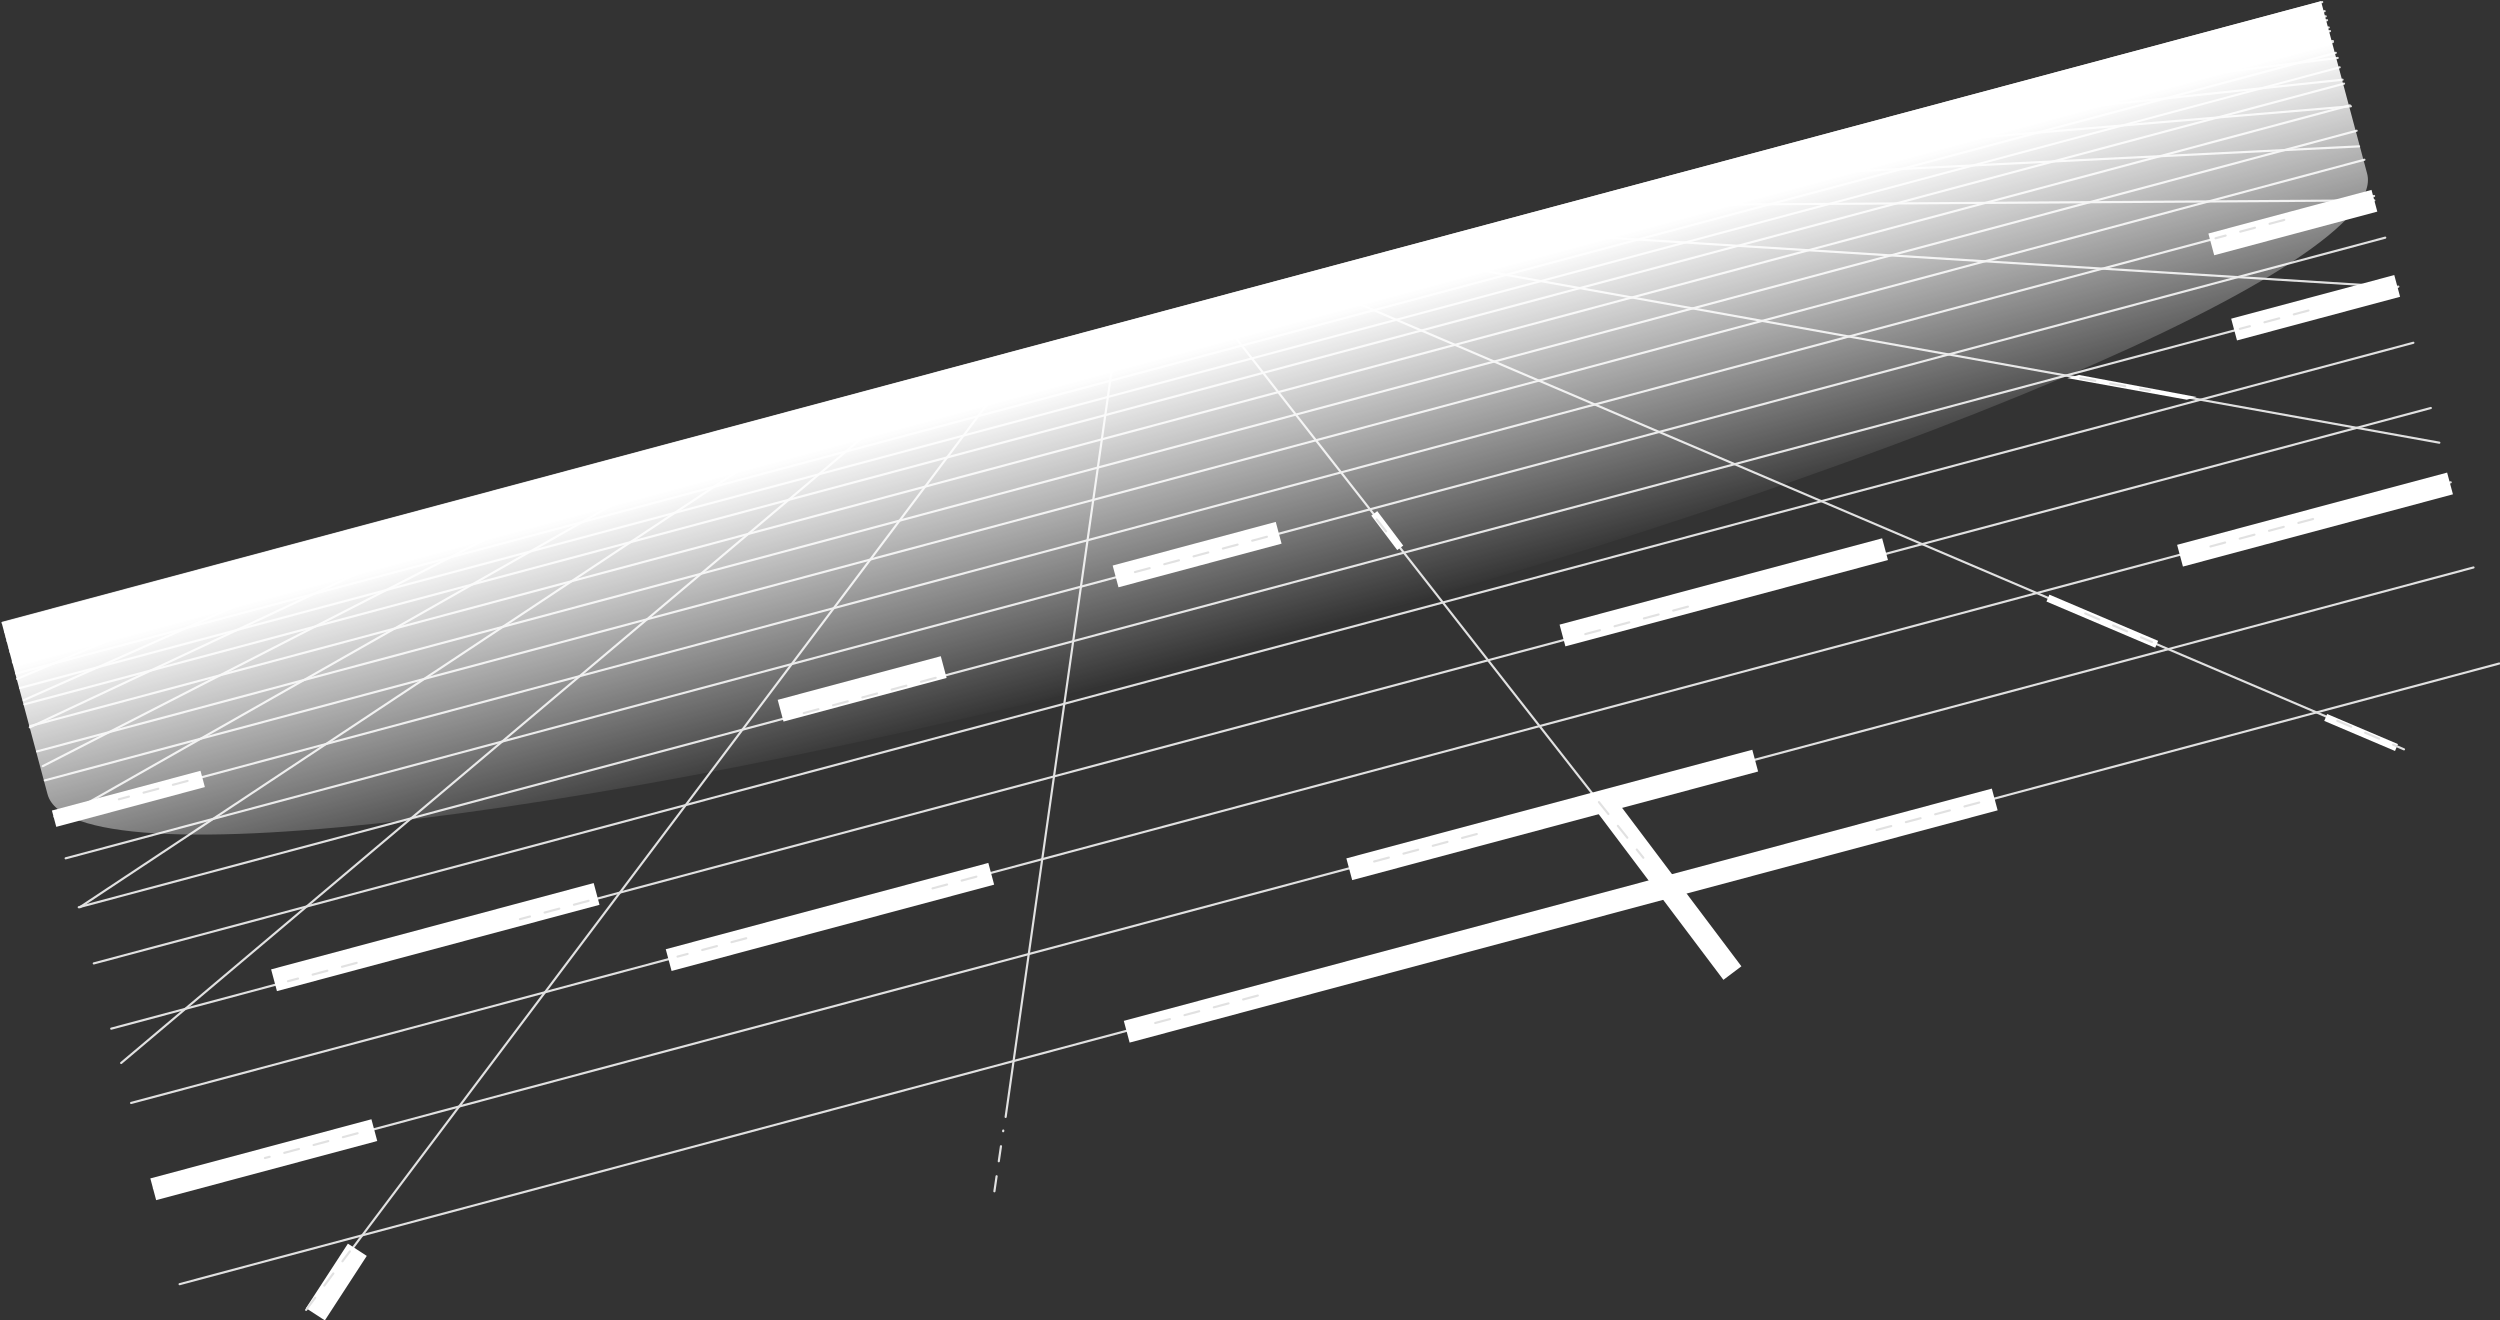 <svg xmlns="http://www.w3.org/2000/svg" viewBox="0 0 1153.472 609.196">
  <rect x="0" y="0" width="1153.472" height="609.196" fill="#333333" stroke="none"/>
  <defs>
    <linearGradient id="linear-gradient" x1="0.504" x2="0.5" y1="0.13" y2="1" gradientUnits="objectBoundingBox">
      <stop offset="0" stop-color="#fff"/>
      <stop offset="1" stop-color="#fff" stop-opacity="0"/>
    </linearGradient>
    <style>
      .cls-1,.cls-4{fill:none;stroke:#e1e1e1;stroke-linecap:round}.cls-3{fill:#fff}.cls-4{stroke-dasharray:7}
    </style>
  </defs>
  <g id="Group_15764" data-name="Group 15764" transform="rotate(-14.98 142.554 629.397)">
    <g id="Grid" transform="translate(94 261.857)">
      <path id="Path_7473" d="M6162.31-11509.027l62.353 6.366" class="cls-1" data-name="Path 7473" transform="translate(-5116.483 11509.993)"/>
      <path id="Path_7484" d="M6224.663-11509.027l-62.353 6.366" class="cls-1" data-name="Path 7484" transform="translate(-6161.754 11509.993)"/>
      <path id="Path_7462" d="M5619.088-11509.029l144.536 339.473" class="cls-1" data-name="Path 7462" transform="translate(-5043.435 11509.993)"/>
      <path id="Path_7487" d="M5763.624-11509.029l-144.536 339.473" class="cls-1" data-name="Path 7487" transform="translate(-5230.542 11509.993)"/>
      <path id="Path_7463" d="M5668.533-11509.029l433.684 339.875" class="cls-1" data-name="Path 7463" transform="translate(-5050.083 11509.993)"/>
      <path id="Path_7486" d="M6102.217-11509.029l-433.684 339.875" class="cls-1" data-name="Path 7486" transform="translate(-5611.931 11509.993)"/>
      <path id="Path_7464" d="M5718.094-11509l446.621 209.92" class="cls-1" data-name="Path 7464" transform="translate(-5056.75 11509.991)"/>
      <path id="Path_7475" d="M6164.716-11509l-446.622 209.92" class="cls-1" data-name="Path 7475" transform="translate(-5717.325 11509.991)"/>
      <path id="Path_7465" d="M5767.409-11509.029l403.77 135.6" class="cls-1" data-name="Path 7465" transform="translate(-5063.379 11509.993)"/>
      <path id="Path_7476" d="M6171.178-11509.029l-403.77 135.6" class="cls-1" data-name="Path 7476" transform="translate(-5766.472 11509.993)"/>
      <path id="Path_7466" d="M6177.847-11414.849l-361.44-94.252" class="cls-1" data-name="Path 7466" transform="translate(-5069.969 11510.004)"/>
      <path id="Path_7477" d="M5816.407-11414.849l361.44-94.252" class="cls-1" data-name="Path 7477" transform="translate(-5815.55 11510.004)"/>
      <path id="Path_7467" d="M5867.088-11509.1l317.219 68.363" class="cls-1" data-name="Path 7467" transform="translate(-5076.784 11510.004)"/>
      <path id="Path_7478" d="M6184.307-11509.1l-317.219 68.363" class="cls-1" data-name="Path 7478" transform="translate(-5865.876 11510.004)"/>
      <path id="Path_7468" d="M5916.586-11509.1l275.513 49.518" class="cls-1" data-name="Path 7468" transform="translate(-5083.439 11510.004)"/>
      <path id="Path_7479" d="M6192.1-11509.1l-275.513 49.518" class="cls-1" data-name="Path 7479" transform="translate(-5916.51 11510.004)"/>
      <path id="Path_7469" d="M5965.73-11509.1l232.439 36.678" class="cls-1" data-name="Path 7469" transform="translate(-5090.049 11510.004)"/>
      <path id="Path_7480" d="M6198.17-11509.1l-232.439 36.678" class="cls-1" data-name="Path 7480" transform="translate(-5965.117 11510.004)"/>
      <path id="Path_7470" d="M6015.206-11509l190.05 26.3" class="cls-1" data-name="Path 7470" transform="translate(-5096.703 11509.991)"/>
      <path id="Path_7481" d="M6205.256-11509l-190.05 26.3" class="cls-1" data-name="Path 7481" transform="translate(-6015.025 11509.991)"/>
      <path id="Path_7471" d="M6064.728-11509.121l147.046 18.317" class="cls-1" data-name="Path 7471" transform="translate(-5103.361 11510.005)"/>
      <path id="Path_7482" d="M6211.772-11509.121l-147.044 18.317" class="cls-1" data-name="Path 7482" transform="translate(-6064.406 11510.005)"/>
      <path id="Path_7472" d="M6112.791-11509.145l105.215 11.779" class="cls-1" data-name="Path 7472" transform="translate(-5109.823 11510.009)"/>
      <path id="Path_7483" d="M6218.007-11509.145l-105.213 11.779" class="cls-1" data-name="Path 7483" transform="translate(-6112.241 11510.009)"/>
      <path id="Line_1" d="M0 0h1107.878" class="cls-1" data-name="Line 1" transform="translate(.433 316.474)"/>
      <path id="Line_2" d="M0 0h1107.878" class="cls-1" data-name="Line 2" transform="translate(.433 270.601)"/>
      <path id="Line_3" d="M0 0h1107.878" class="cls-1" data-name="Line 3" transform="translate(.433 229.922)"/>
      <path id="Line_4" d="M0 0h1107.878" class="cls-1" data-name="Line 4" transform="translate(.433 194.435)"/>
      <path id="Line_5" d="M0 0h1107.878" class="cls-1" data-name="Line 5" transform="translate(.433 163.276)"/>
      <path id="Line_6" d="M0 0h1107.878" class="cls-1" data-name="Line 6" transform="translate(.433 136.444)"/>
      <path id="Line_7" d="M0 0h1107.878" class="cls-1" data-name="Line 7" transform="translate(.433 113.075)"/>
      <path id="Line_8" d="M0 0h1107.878" class="cls-1" data-name="Line 8" transform="translate(.433 93.168)"/>
      <path id="Line_9" d="M0 0h1107.878" class="cls-1" data-name="Line 9" transform="translate(.433 75.857)"/>
      <path id="Line_10" d="M0 0h1107.878" class="cls-1" data-name="Line 10" transform="translate(.433 62.009)"/>
      <path id="Line_11" d="M0 0h1107.878" class="cls-1" data-name="Line 11" transform="translate(.433 49.891)"/>
      <path id="Line_12" d="M0 0h1107.878" class="cls-1" data-name="Line 12" transform="translate(.433 39.505)"/>
      <path id="Line_13" d="M0 0h1107.878" class="cls-1" data-name="Line 13" transform="translate(.433 31.715)"/>
      <path id="Line_14" d="M0 0h1107.878" class="cls-1" data-name="Line 14" transform="translate(.433 24.791)"/>
      <path id="Line_15" d="M0 0h1107.878" class="cls-1" data-name="Line 15" transform="translate(.433 19.598)"/>
      <path id="Line_16" d="M0 0h1107.878" class="cls-1" data-name="Line 16" transform="translate(.433 14.405)"/>
      <path id="Line_17" d="M0 0h1107.878" class="cls-1" data-name="Line 17" transform="translate(.433 9.211)"/>
      <path id="Line_18" d="M0 0h1107.878" class="cls-1" data-name="Line 18" transform="translate(.433 4.884)"/>
      <path id="Line_19" d="M0 0h1107.878" class="cls-1" data-name="Line 19" transform="translate(.433 .556)"/>
      <path id="Path_7488" fill="url(#linear-gradient)" d="M1107.878-5.143V77.2c0 43.022-249.157 77.906-554.68 77.906S0 120.228 0 77.206V-4.847c100.947 0 1053.445-.296 1107.878-.296z" data-name="Path 7488" transform="translate(0 5.143)"/>
      <path id="Rectangle_4199" d="M0 0h154.064v10.386H0z" class="cls-3" data-name="Rectangle 4199" transform="translate(257.062 225.161)"/>
      <path id="Rectangle_4204" d="M0 0h128.964v10.386H0z" class="cls-3" data-name="Rectangle 4204" transform="translate(978.914 225.161)"/>
      <path id="Rectangle_4200" d="M0 0h154.064v10.386H0z" class="cls-3" data-name="Rectangle 4200" transform="translate(78.763 187.078)"/>
      <path id="Rectangle_4205" d="M0 0h154.064v10.386H0z" class="cls-3" data-name="Rectangle 4205" transform="translate(694.155 187.078)"/>
      <path id="Rectangle_4211" d="M0 0h154.064v10.386H0z" class="cls-3" data-name="Rectangle 4211" transform="translate(713.196 311.714)"/>
      <path id="Rectangle_4212" d="M0 0h260.524v10.386H0z" class="cls-3" data-name="Rectangle 4212" transform="translate(452.672 311.714)"/>
      <path id="Rectangle_4209" d="M0 0h193.879v10.386H0z" class="cls-3" data-name="Rectangle 4209" transform="translate(571.25 265.841)"/>
      <path id="Rectangle_4210" d="M0 0h97.805v10.386H0z" class="cls-3" data-name="Rectangle 4210" transform="rotate(68 148.485 652.458)"/>
      <path id="Rectangle_4213" d="M0 0h35.487v10.386H0z" class="cls-3" data-name="Rectangle 4213" transform="rotate(138 -18.995 179.84)"/>
      <path id="Rectangle_4214" d="M0 0h35.487v3.462H0z" class="cls-3" data-name="Rectangle 4214" transform="rotate(38 50.371 1648.535)"/>
      <path id="Rectangle_4215" d="M0 0h54.528v3.462H0z" class="cls-3" data-name="Rectangle 4215" transform="rotate(38 120.947 1446.266)"/>
      <path id="Path_7505" d="M5.02.358L60.276 0 56 2.084 0 2.806z" class="cls-3" data-name="Path 7505" transform="rotate(25.97 182.302 2129.885)"/>
      <path id="Rectangle_4218" d="M0 0h19.907v3.462H0z" class="cls-3" data-name="Rectangle 4218" transform="rotate(67.98 228.124 521.918)"/>
      <path id="Rectangle_4201" d="M0 0h105.595v10.386H0z" class="cls-3" data-name="Rectangle 4201" transform="translate(0 265.841)"/>
      <path id="Rectangle_4202" d="M0 0h77.898v10.386H0z" class="cls-3" data-name="Rectangle 4202" transform="translate(336.691 127.356)"/>
      <path id="Rectangle_4203" d="M0 0h77.898v10.386H0z" class="cls-3" data-name="Rectangle 4203" transform="translate(502.007 107.449)"/>
      <path id="Rectangle_4206" d="M0 0h77.898v10.386H0z" class="cls-3" data-name="Rectangle 4206" transform="translate(1029.98 130.818)"/>
      <path id="Rectangle_4207" d="M0 0h77.898v10.386H0z" class="cls-3" data-name="Rectangle 4207" transform="translate(1029.98 90.138)"/>
      <path id="Rectangle_4208" d="M0 0h70.973v7.79H0z" class="cls-3" data-name="Rectangle 4208" transform="translate(0 90.138)"/>
    </g>
    <g id="Grid_2" data-name="Grid 2" transform="translate(125.203 354.964)">
      <path id="Path_7490" d="M5475.832-11185.368h-55.78" class="cls-4" data-name="Path 7490" transform="translate(-4991.615 11408.676)"/>
      <path id="Path_7491" d="M5475.832-11185.368h-55.78" class="cls-4" data-name="Path 7491" transform="translate(-4874.769 11362.802)"/>
      <path id="Path_7492" d="M5489.581-11184.466h-69.529" class="cls-4" data-name="Path 7492" transform="translate(-5111.058 11227.742)"/>
      <path id="Path_7493" d="M5489.581-11184.466h-69.529" class="cls-4" data-name="Path 7493" transform="translate(-4946.607 11204.373)"/>
      <path id="Path_7494" d="M5475.015-11184.026h-54.963" class="cls-4" data-name="Path 7494" transform="translate(-4752.729 11285.293)"/>
      <path id="Path_7495" d="M5475.015-11184.026h-54.963" class="cls-4" data-name="Path 7495" transform="translate(-4463.642 11320.78)"/>
      <path id="Path_7503" d="M5475.015-11184.026h-54.963" class="cls-4" data-name="Path 7503" transform="translate(-4646.268 11407.334)"/>
      <path id="Path_7496" d="M5452.844-11184.026h-32.792" class="cls-4" data-name="Path 7496" transform="translate(-4418.634 11184.026)"/>
      <path id="Path_7497" d="M5452.844-11184.026h-32.792" class="cls-4" data-name="Path 7497" transform="translate(-4418.634 11227.303)"/>
      <path id="Path_7498" d="M5452.844-11184.026h-32.792" class="cls-4" data-name="Path 7498" transform="translate(-5420.052 11184.026)"/>
      <path id="Path_7499" d="M5452.844-11184.026h-32.792" class="cls-4" data-name="Path 7499" transform="translate(-5366.389 11285.293)"/>
      <path id="Path_7501" d="M5452.844-11184.026h-32.792" class="cls-4" data-name="Path 7501" transform="translate(-5255.602 11285.293)"/>
      <path id="Path_7502" d="M5452.844-11184.026h-32.792" class="cls-4" data-name="Path 7502" transform="translate(-5189.821 11320.78)"/>
      <path id="Path_7512" d="M5454.688-11184.026h-20.92" class="cls-4" data-name="Path 7512" transform="translate(-5081.742 11320.78)"/>
      <path id="Path_7500" d="M5464.291-11184.026h-44.239" class="cls-4" data-name="Path 7500" transform="translate(-5397.743 11361.347)"/>
      <path id="Path_7504" d="M5731.8-11285.164l13.163 30.078" class="cls-4" data-name="Path 7504" transform="translate(-5072.483 11462.953)"/>
      <path id="Path_7506" d="M6011.134-11412.14l29.461 13.8" class="cls-4" data-name="Path 7506" transform="translate(-5086.677 11458.387)"/>
      <path id="Path_7507" d="M5670.955-11428.238l-3.6-8.408" class="cls-4" data-name="Path 7507" transform="translate(-5074.204 11459.951)"/>
      <path id="Path_7508" d="M6061.241-11242.314l26.319 20.675" class="cls-4" data-name="Path 7508" transform="translate(-5162.657 11394.006)"/>
      <path id="Path_7509" d="M6061.241-11242.314l26.319 20.675" class="cls-4" data-name="Path 7509" transform="translate(-5063.121 11471.903)"/>
      <path id="Path_7510" d="M5402.887-11162.119l11.186-26.014" class="cls-4" data-name="Path 7510" transform="translate(-5059.414 11441.251)"/>
      <path id="Path_7511" d="M5049.1-11184.072l26.459-20.857" class="cls-4" data-name="Path 7511" transform="translate(-5026.554 11433.987)"/>
    </g>
  </g>
</svg>
